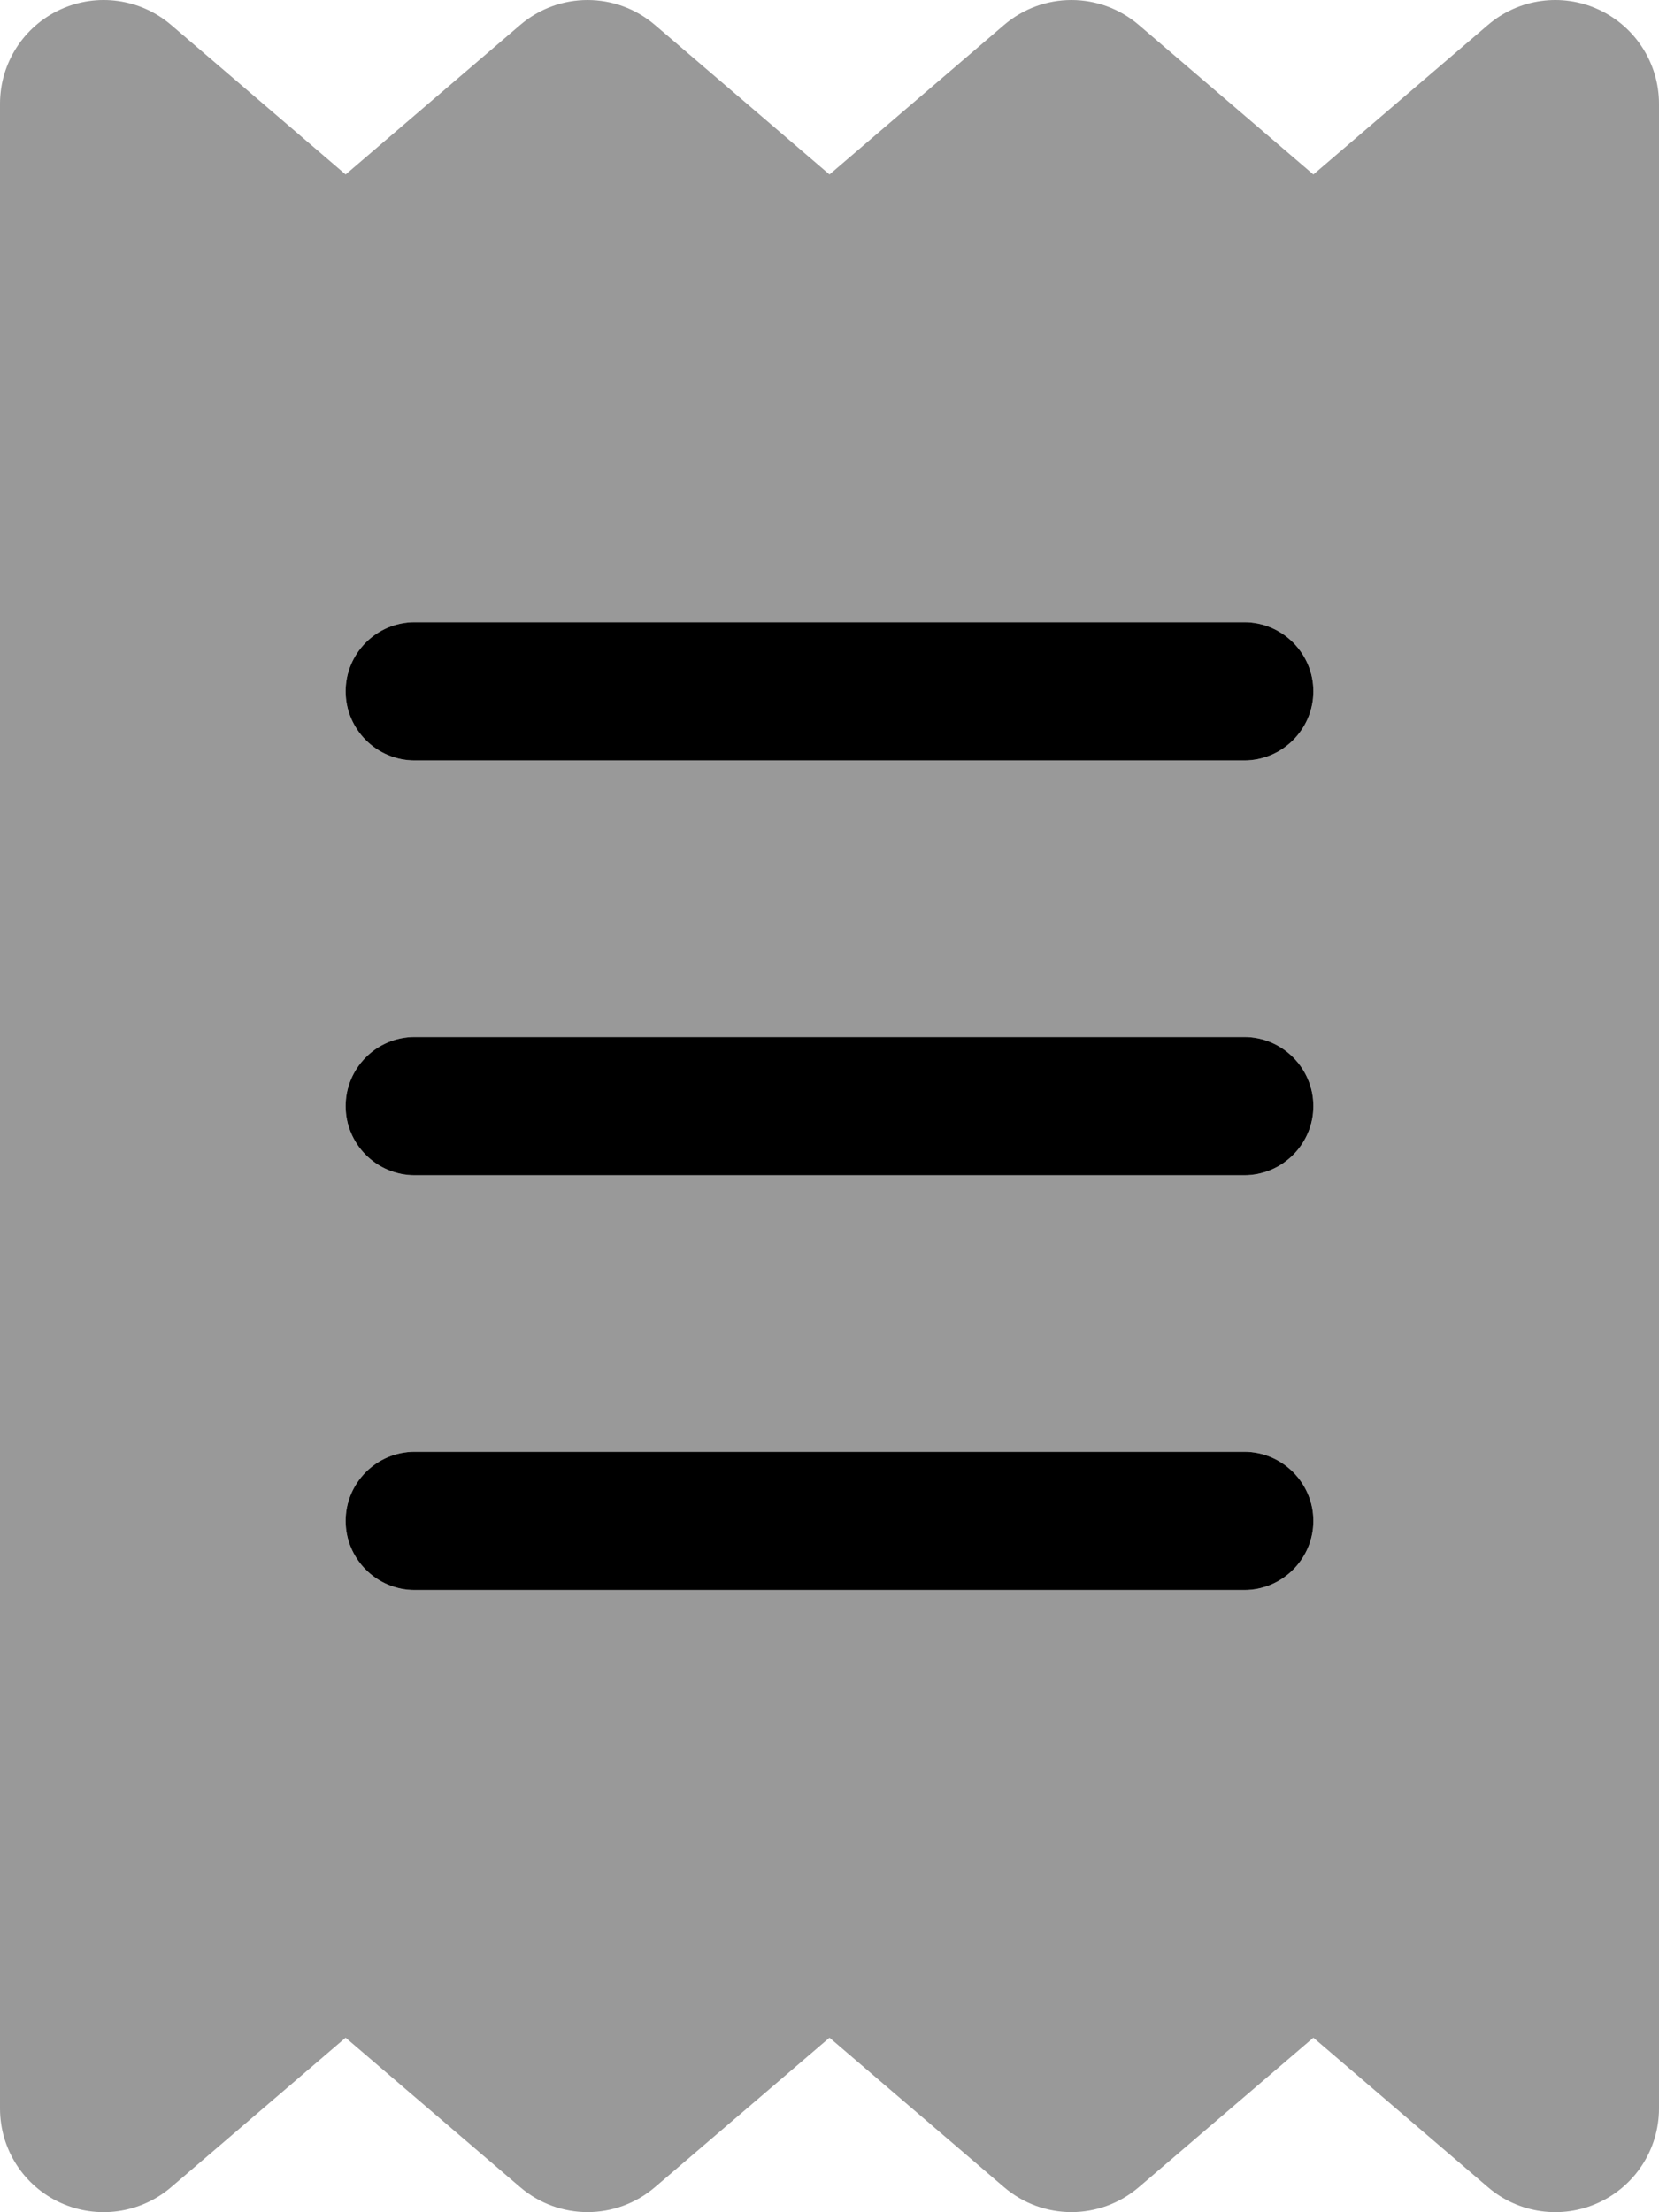 <svg xmlns="http://www.w3.org/2000/svg" viewBox="0 0 384 512"><!--! Font Awesome Pro 6.1.0 by @fontawesome - https://fontawesome.com License - https://fontawesome.com/license (Commercial License) Copyright 2022 Fonticons, Inc. --><defs><style>.fa-secondary{opacity:.4}</style></defs><path class="fa-primary" d="M80 160C80 151.2 87.16 144 96 144H288C296.8 144 304 151.2 304 160C304 168.8 296.8 176 288 176H96C87.16 176 80 168.8 80 160zM80 352C80 343.2 87.16 336 96 336H288C296.8 336 304 343.2 304 352C304 360.8 296.8 368 288 368H96C87.16 368 80 360.8 80 352zM288 240C296.8 240 304 247.2 304 256C304 264.8 296.8 272 288 272H96C87.16 272 80 264.8 80 256C80 247.2 87.16 240 96 240H288z"/><path class="fa-secondary" d="M13.97 2.196C22.49-1.72 32.5-.321 39.62 5.778L80 40.39L120.4 5.778C129.4-1.926 142.6-1.926 151.6 5.778L192 40.39L232.4 5.778C241.4-1.926 254.6-1.926 263.6 5.778L304 40.39L344.4 5.778C351.5-.321 361.5-1.72 370 2.196C378.5 6.113 384 14.63 384 24V488C384 497.4 378.5 505.9 370 509.8C361.5 513.7 351.5 512.3 344.4 506.2L304 471.6L263.6 506.2C254.6 513.9 241.4 513.9 232.4 506.2L192 471.6L151.6 506.2C142.6 513.9 129.4 513.9 120.4 506.2L80 471.6L39.62 506.2C32.5 512.3 22.49 513.7 13.97 509.8C5.456 505.9 0 497.4 0 488V24C0 14.63 5.456 6.112 13.97 2.196V2.196zM96 144C87.16 144 80 151.2 80 160C80 168.8 87.16 176 96 176H288C296.8 176 304 168.8 304 160C304 151.2 296.8 144 288 144H96zM96 368H288C296.8 368 304 360.8 304 352C304 343.2 296.8 336 288 336H96C87.16 336 80 343.2 80 352C80 360.8 87.16 368 96 368zM96 240C87.16 240 80 247.2 80 256C80 264.8 87.16 272 96 272H288C296.8 272 304 264.8 304 256C304 247.2 296.8 240 288 240H96z"/></svg>